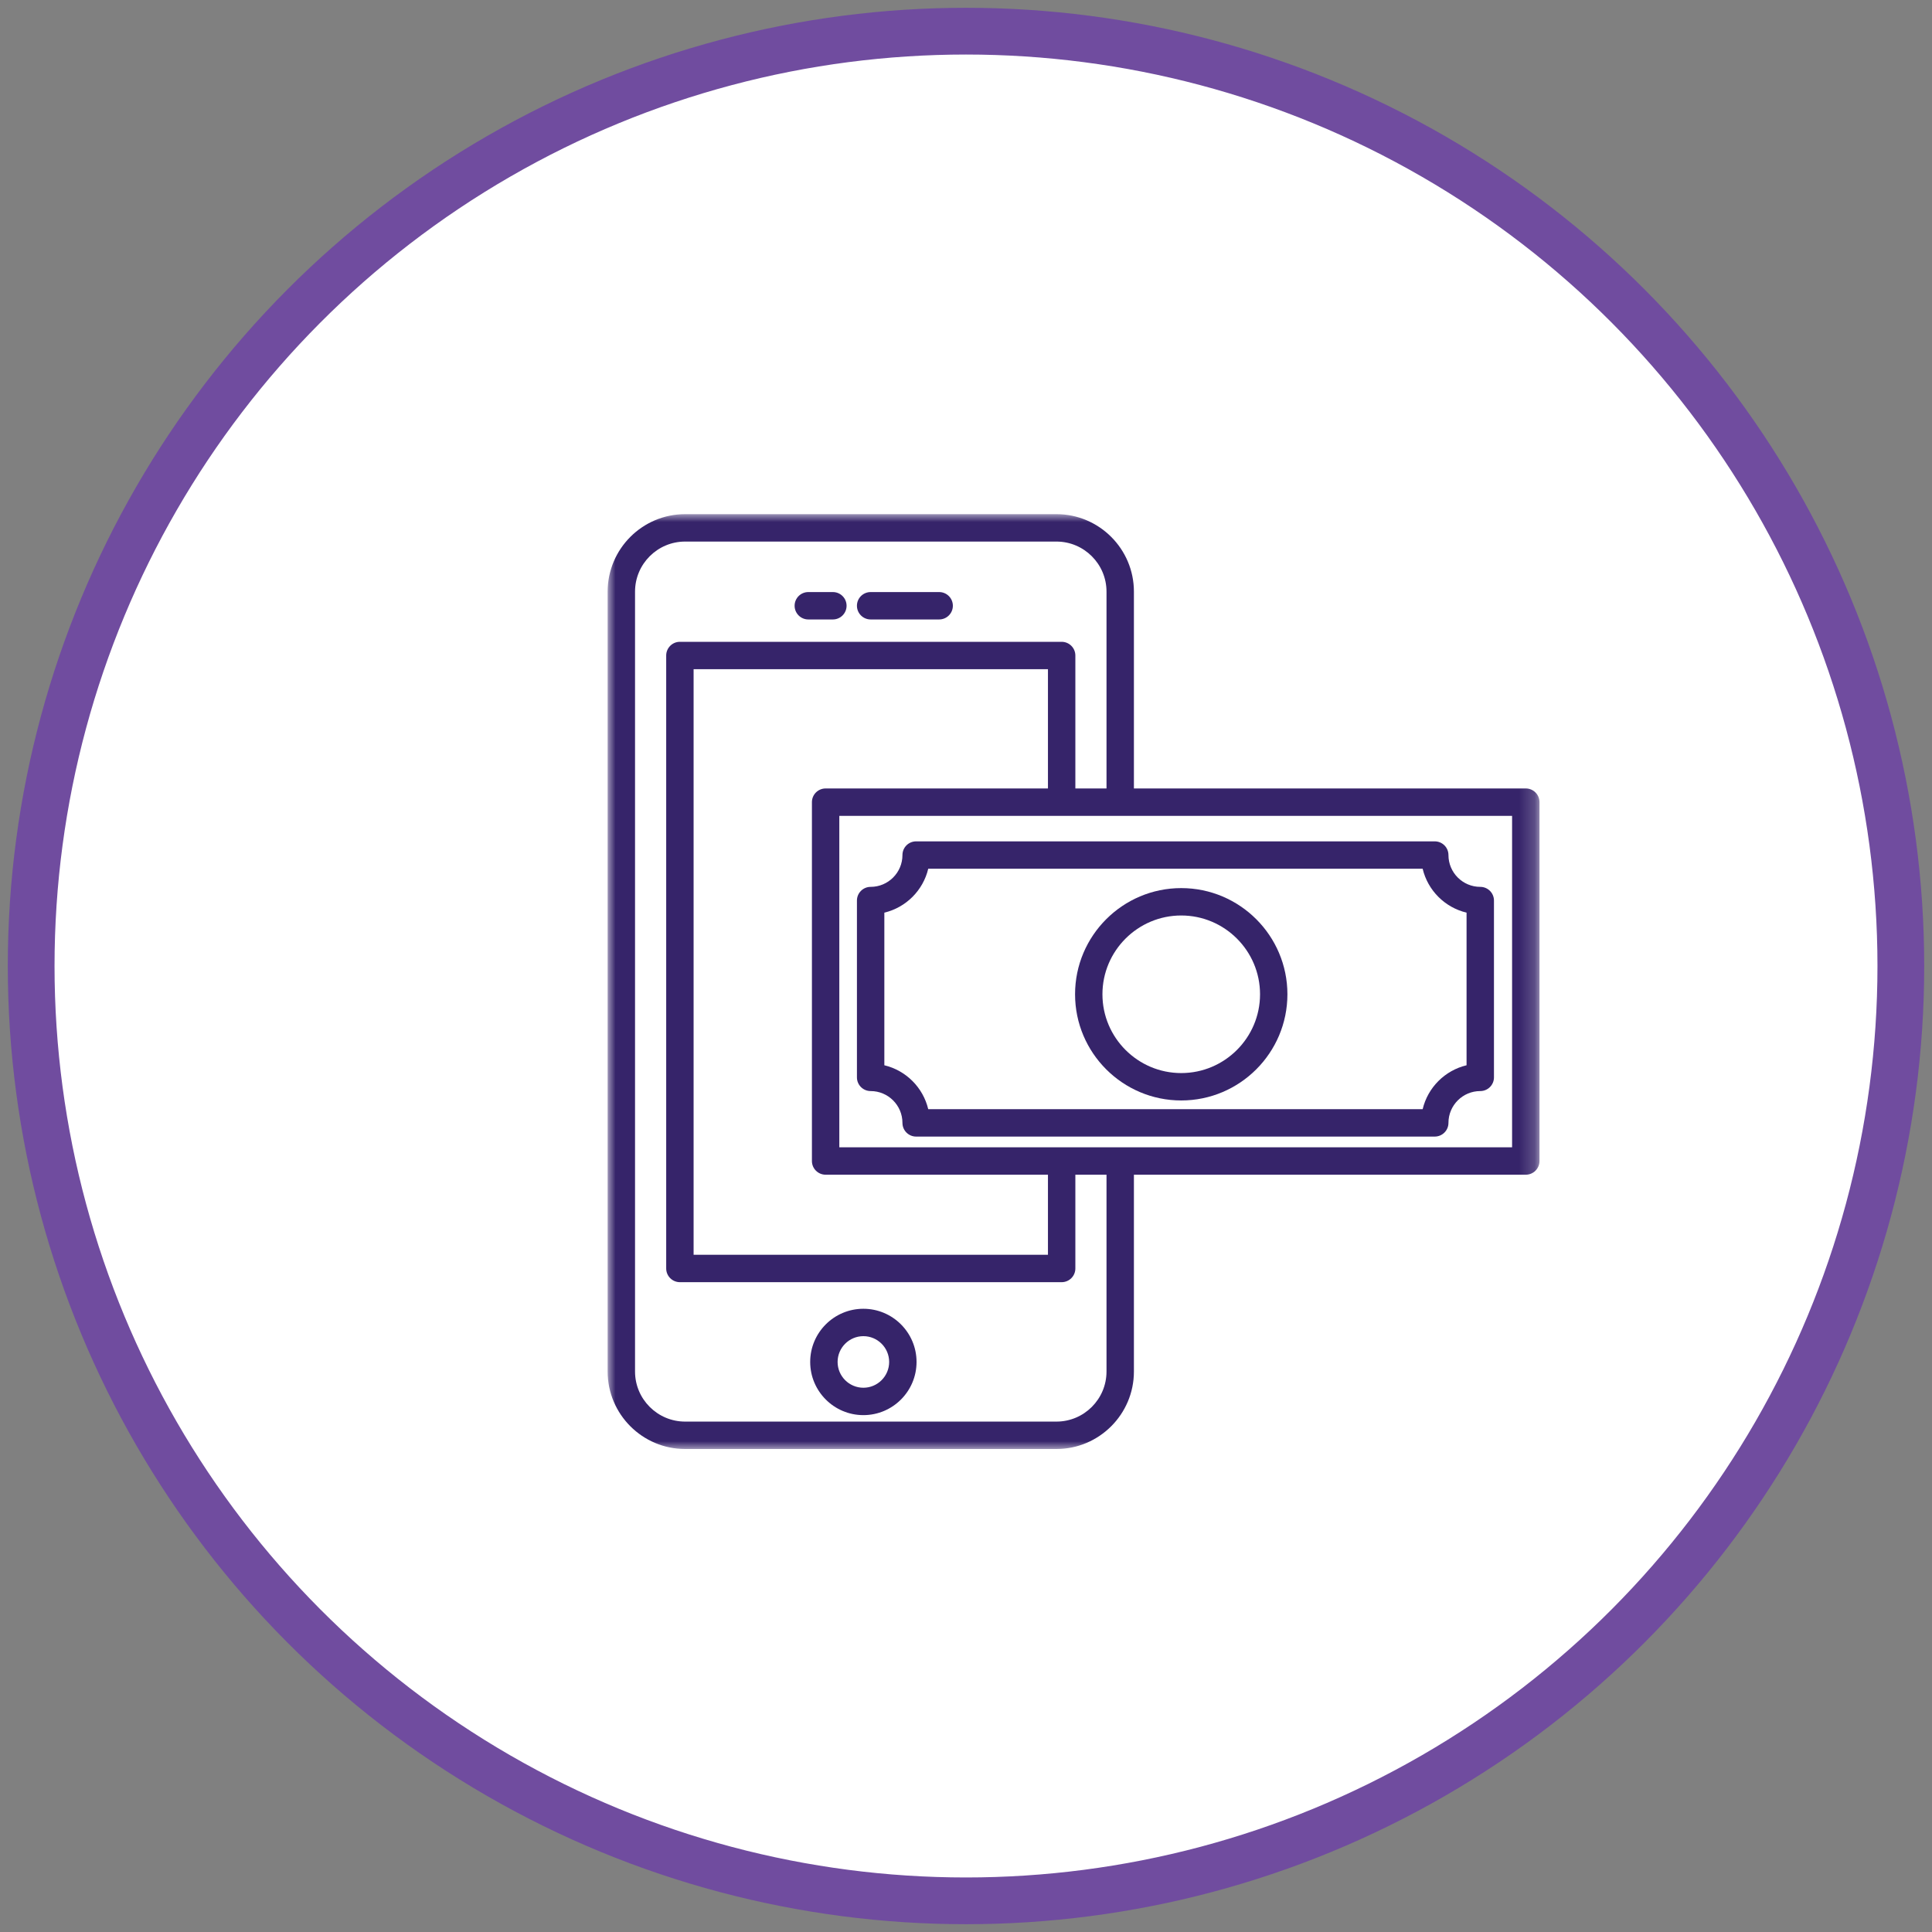 <?xml version="1.0" encoding="UTF-8"?>
<svg xmlns="http://www.w3.org/2000/svg" xmlns:xlink="http://www.w3.org/1999/xlink" width="124px" height="124px" viewBox="0 0 124 124">
  <rect x="0" y="0" width="124" height="124" fill="#808080" stroke="none"/>
  <!-- Generator: Sketch 50.2 (55047) - http://www.bohemiancoding.com/sketch -->
  <title>Group 6</title>
  <desc>Created with Sketch.</desc>
  <defs>
    <polygon id="path-1" points="0 0 59.808 0 59.808 60 0 60"></polygon>
  </defs>
  <g id="Design" stroke="none" stroke-width="1" fill="none" fill-rule="evenodd">
    <g id="digital_wallet" transform="translate(-662, -972)">
      <g id="Group-6" transform="translate(664, 974)">
        <circle id="Oval-Copy" stroke="#704C9F" stroke-width="3" fill="#FFFFFF" cx="60" cy="60" r="60"></circle>
        <g id="Page-1" transform="translate(37, 30)">
          <path d="M16.879,7.758 L21.277,7.758 C21.763,7.758 22.157,7.364 22.157,6.879 C22.157,6.393 21.763,6 21.277,6 L16.879,6 C16.394,6 16,6.393 16,6.879 C16,7.364 16.394,7.758 16.879,7.758" id="Fill-1" fill="#36246A"></path>
          <path d="M12.879,7.758 L14.456,7.758 C14.942,7.758 15.335,7.364 15.335,6.879 C15.335,6.393 14.942,6 14.456,6 L12.879,6 C12.393,6 12,6.393 12,6.879 C12,7.364 12.393,7.758 12.879,7.758" id="Fill-3" fill="#36246A"></path>
          <path d="M16.414,57.068 C15.501,57.068 14.759,56.325 14.759,55.413 C14.759,54.501 15.501,53.758 16.414,53.758 C17.326,53.758 18.068,54.501 18.068,55.413 C18.068,56.325 17.326,57.068 16.414,57.068 M16.414,52 C14.531,52 13,53.531 13,55.413 C13,57.295 14.531,58.826 16.414,58.826 C18.296,58.826 19.826,57.295 19.826,55.413 C19.826,53.531 18.296,52 16.414,52" id="Fill-5" fill="#36246A"></path>
          <g id="Group-9" transform="translate(0, 1)">
            <mask id="mask-2" fill="white">
              <use xlink:href="#path-1"></use>
            </mask>
            <g id="Clip-8"></g>
            <path d="M58.049,40.637 L25.07,40.637 L14.869,40.637 L14.869,19.363 L52.497,19.363 L53.24,19.363 L58.049,19.363 L58.049,40.637 Z M13.99,42.395 L23.709,42.395 L25.07,42.395 L28.26,42.395 L28.26,47.534 L5.517,47.534 L5.517,9.951 L12.736,9.951 L13.57,9.951 L28.26,9.951 L28.26,17.605 L13.99,17.605 C13.505,17.605 13.111,17.998 13.111,18.484 L13.111,41.516 C13.111,42.002 13.505,42.395 13.99,42.395 Z M32.018,55.028 C32.018,56.8 30.576,58.241 28.805,58.241 L4.972,58.241 C3.2,58.241 1.758,56.8 1.758,55.028 L1.758,4.972 C1.758,3.2 3.2,1.759 4.972,1.759 L28.805,1.759 C30.576,1.759 32.018,3.2 32.018,4.972 L32.018,17.605 L30.019,17.605 L30.019,9.073 C30.019,8.587 29.625,8.193 29.139,8.193 L13.57,8.193 L12.736,8.193 L4.637,8.193 C4.152,8.193 3.758,8.587 3.758,9.073 L3.758,48.413 C3.758,48.899 4.152,49.293 4.637,49.293 L29.139,49.293 C29.625,49.293 30.019,48.899 30.019,48.413 L30.019,42.395 L32.018,42.395 L32.018,55.028 Z M58.929,17.605 L53.24,17.605 L52.497,17.605 L33.777,17.605 L33.777,4.972 C33.777,2.23 31.546,0 28.805,0 L4.972,0 C2.231,0 0,2.23 0,4.972 L0,55.028 C0,57.769 2.231,60 4.972,60 L28.805,60 C31.546,60 33.777,57.769 33.777,55.028 L33.777,42.395 L58.929,42.395 C59.414,42.395 59.808,42.002 59.808,41.516 L59.808,18.484 C59.808,17.998 59.414,17.605 58.929,17.605 Z" id="Fill-7" fill="#36246A" mask="url(#mask-2)"></path>
          </g>
          <path d="M55.127,26.576 L55.127,36.371 C53.736,36.702 52.64,37.799 52.309,39.19 L20.576,39.19 C20.246,37.799 19.149,36.702 17.759,36.371 L17.759,26.576 C19.149,26.245 20.246,25.149 20.576,23.758 L52.309,23.758 C52.64,25.149 53.736,26.245 55.127,26.576 Z M19.8,22 C19.314,22 18.921,22.393 18.921,22.879 C18.921,24.005 18.005,24.921 16.879,24.921 C16.394,24.921 16,25.314 16,25.8 L16,37.148 C16,37.634 16.394,38.027 16.879,38.027 C18.005,38.027 18.921,38.943 18.921,40.069 C18.921,40.555 19.314,40.948 19.8,40.948 L53.085,40.948 C53.571,40.948 53.965,40.555 53.965,40.069 C53.965,38.943 54.88,38.027 56.007,38.027 C56.492,38.027 56.886,37.634 56.886,37.148 L56.886,25.8 C56.886,25.314 56.492,24.921 56.007,24.921 C54.88,24.921 53.965,24.005 53.965,22.879 C53.965,22.393 53.571,22 53.085,22 L19.8,22 Z" id="Fill-10" fill="#36246A"></path>
          <path d="M36.814,36.872 C34.026,36.872 31.757,34.603 31.757,31.815 C31.757,29.027 34.026,26.758 36.814,26.758 C39.603,26.758 41.872,29.027 41.872,31.815 C41.872,34.603 39.603,36.872 36.814,36.872 M36.814,25 C33.056,25 30,28.057 30,31.815 C30,35.573 33.056,38.63 36.814,38.63 C40.572,38.63 43.629,35.573 43.629,31.815 C43.629,28.057 40.572,25 36.814,25" id="Fill-12" fill="#36246A"></path>
        </g>
      </g>
    </g>
  </g>
</svg>

